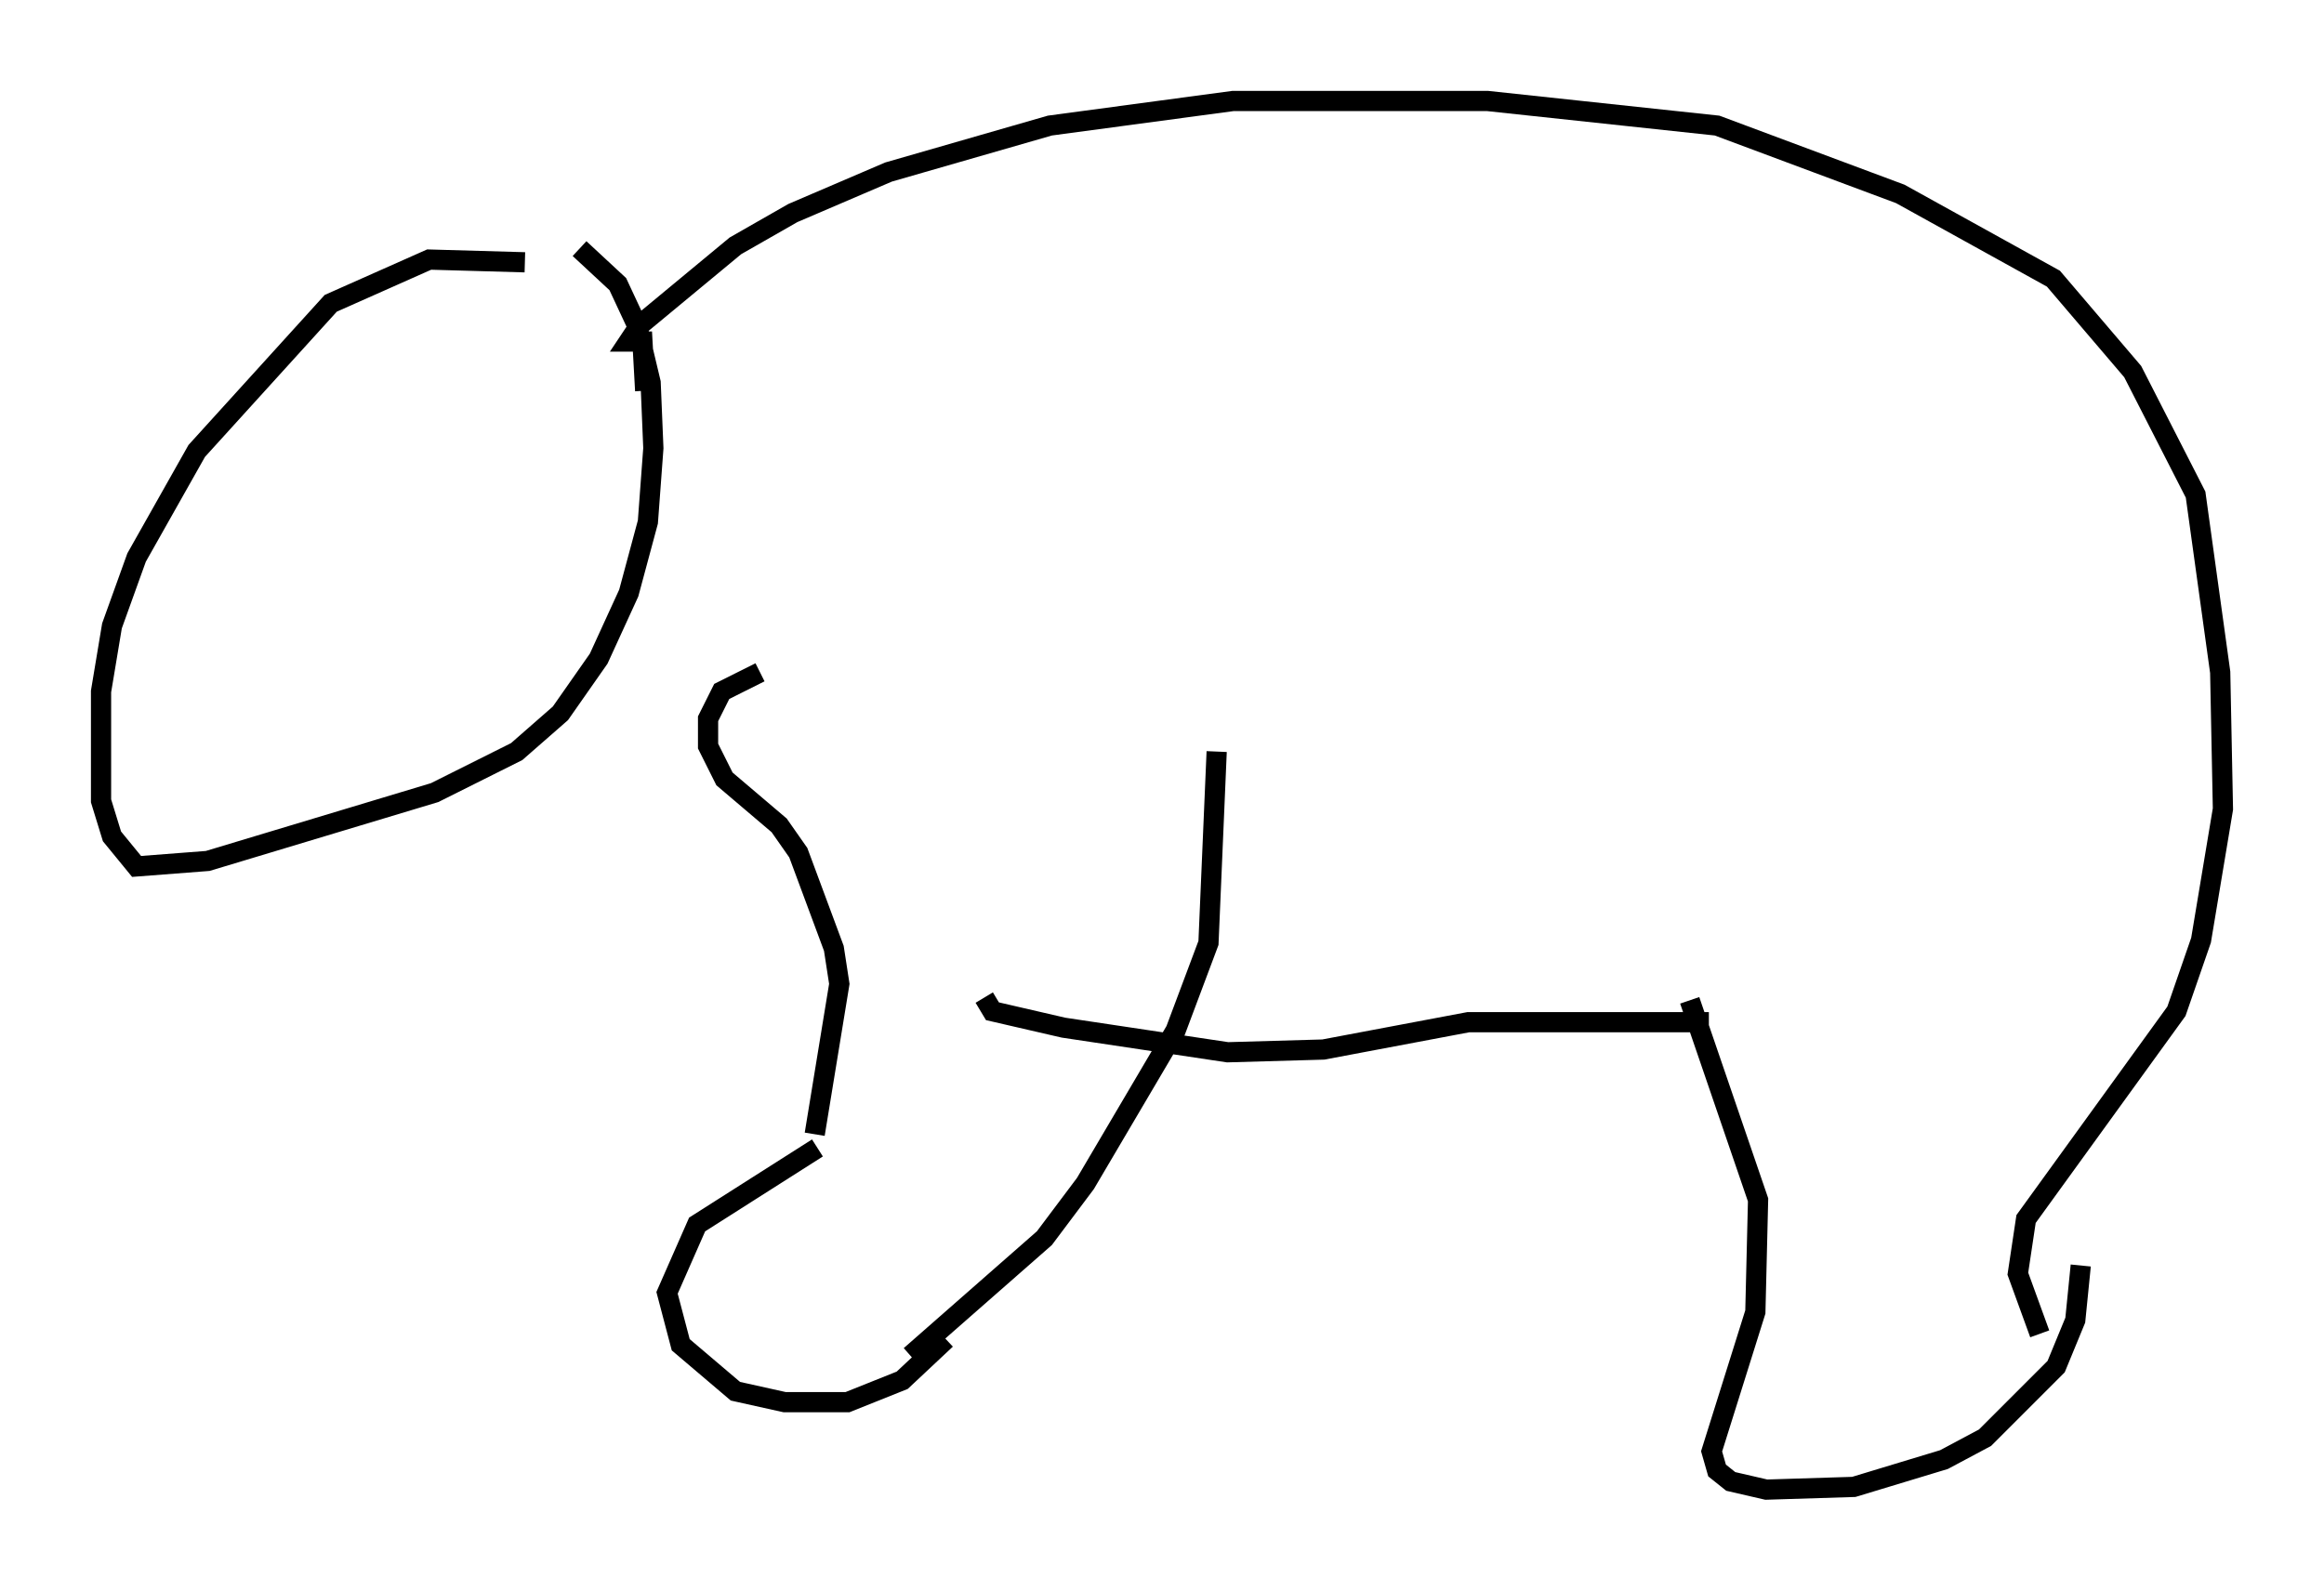 <?xml version="1.0" encoding="utf-8" ?>
<svg baseProfile="full" height="78.741" version="1.1" width="115.006" xmlns="http://www.w3.org/2000/svg" xmlns:ev="http://www.w3.org/2001/xml-events" xmlns:xlink="http://www.w3.org/1999/xlink"><defs /><rect fill="white" height="78.741" width="115.006" x="0" y="0" /><path d="M31.522, 19.073 m-5.548, -6.089 l-4.736, -0.135 -4.871, 2.165 l-6.631, 7.307 -2.977, 5.277 l-1.218, 3.383 -0.541, 3.248 l0.0, 5.413 0.541, 1.759 l1.218, 1.488 3.518, -0.271 l11.231, -3.383 4.059, -2.03 l2.165, -1.894 1.894, -2.706 l1.488, -3.248 0.947, -3.518 l0.271, -3.654 -0.135, -3.248 l-0.677, -2.842 -0.947, -2.03 l-1.894, -1.759 m3.248, 7.036 l0.0, 0.0 m0.0, 0.0 l-0.135, -2.436 -0.677, 0.0 l0.541, -0.812 4.736, -3.924 l2.842, -1.624 4.736, -2.03 l7.984, -2.3 9.066, -1.218 l12.584, 0.0 11.367, 1.218 l9.066, 3.383 7.578, 4.195 l3.924, 4.601 3.112, 6.089 l1.218, 8.796 0.135, 6.766 l-1.083, 6.495 -1.218, 3.518 l-7.442, 10.284 -0.406, 2.706 l1.083, 2.977 m-17.321, -16.509 l3.383, 9.878 -0.135, 5.548 l-2.165, 6.901 0.271, 0.947 l0.677, 0.541 1.759, 0.406 l4.33, -0.135 4.465, -1.353 l2.03, -1.083 3.518, -3.518 l0.947, -2.3 0.271, -2.706 m-18.403, -12.043 l-11.908, 0.0 -7.172, 1.353 l-4.736, 0.135 -8.119, -1.218 l-3.518, -0.812 -0.406, -0.677 m11.502, -12.178 l-0.406, 9.472 -1.624, 4.33 l-4.465, 7.578 -2.03, 2.706 l-6.631, 5.819 m-4.601, -10.284 l-5.954, 3.789 -1.488, 3.383 l0.677, 2.571 2.706, 2.3 l2.436, 0.541 3.112, 0.0 l2.706, -1.083 2.165, -2.03 m-6.495, -10.149 l1.218, -7.442 -0.271, -1.759 l-1.759, -4.736 -0.947, -1.353 l-2.706, -2.3 -0.812, -1.624 l0.0, -1.353 0.677, -1.353 l1.894, -0.947 " fill="none" stroke="black" stroke-width="1" /></svg>
